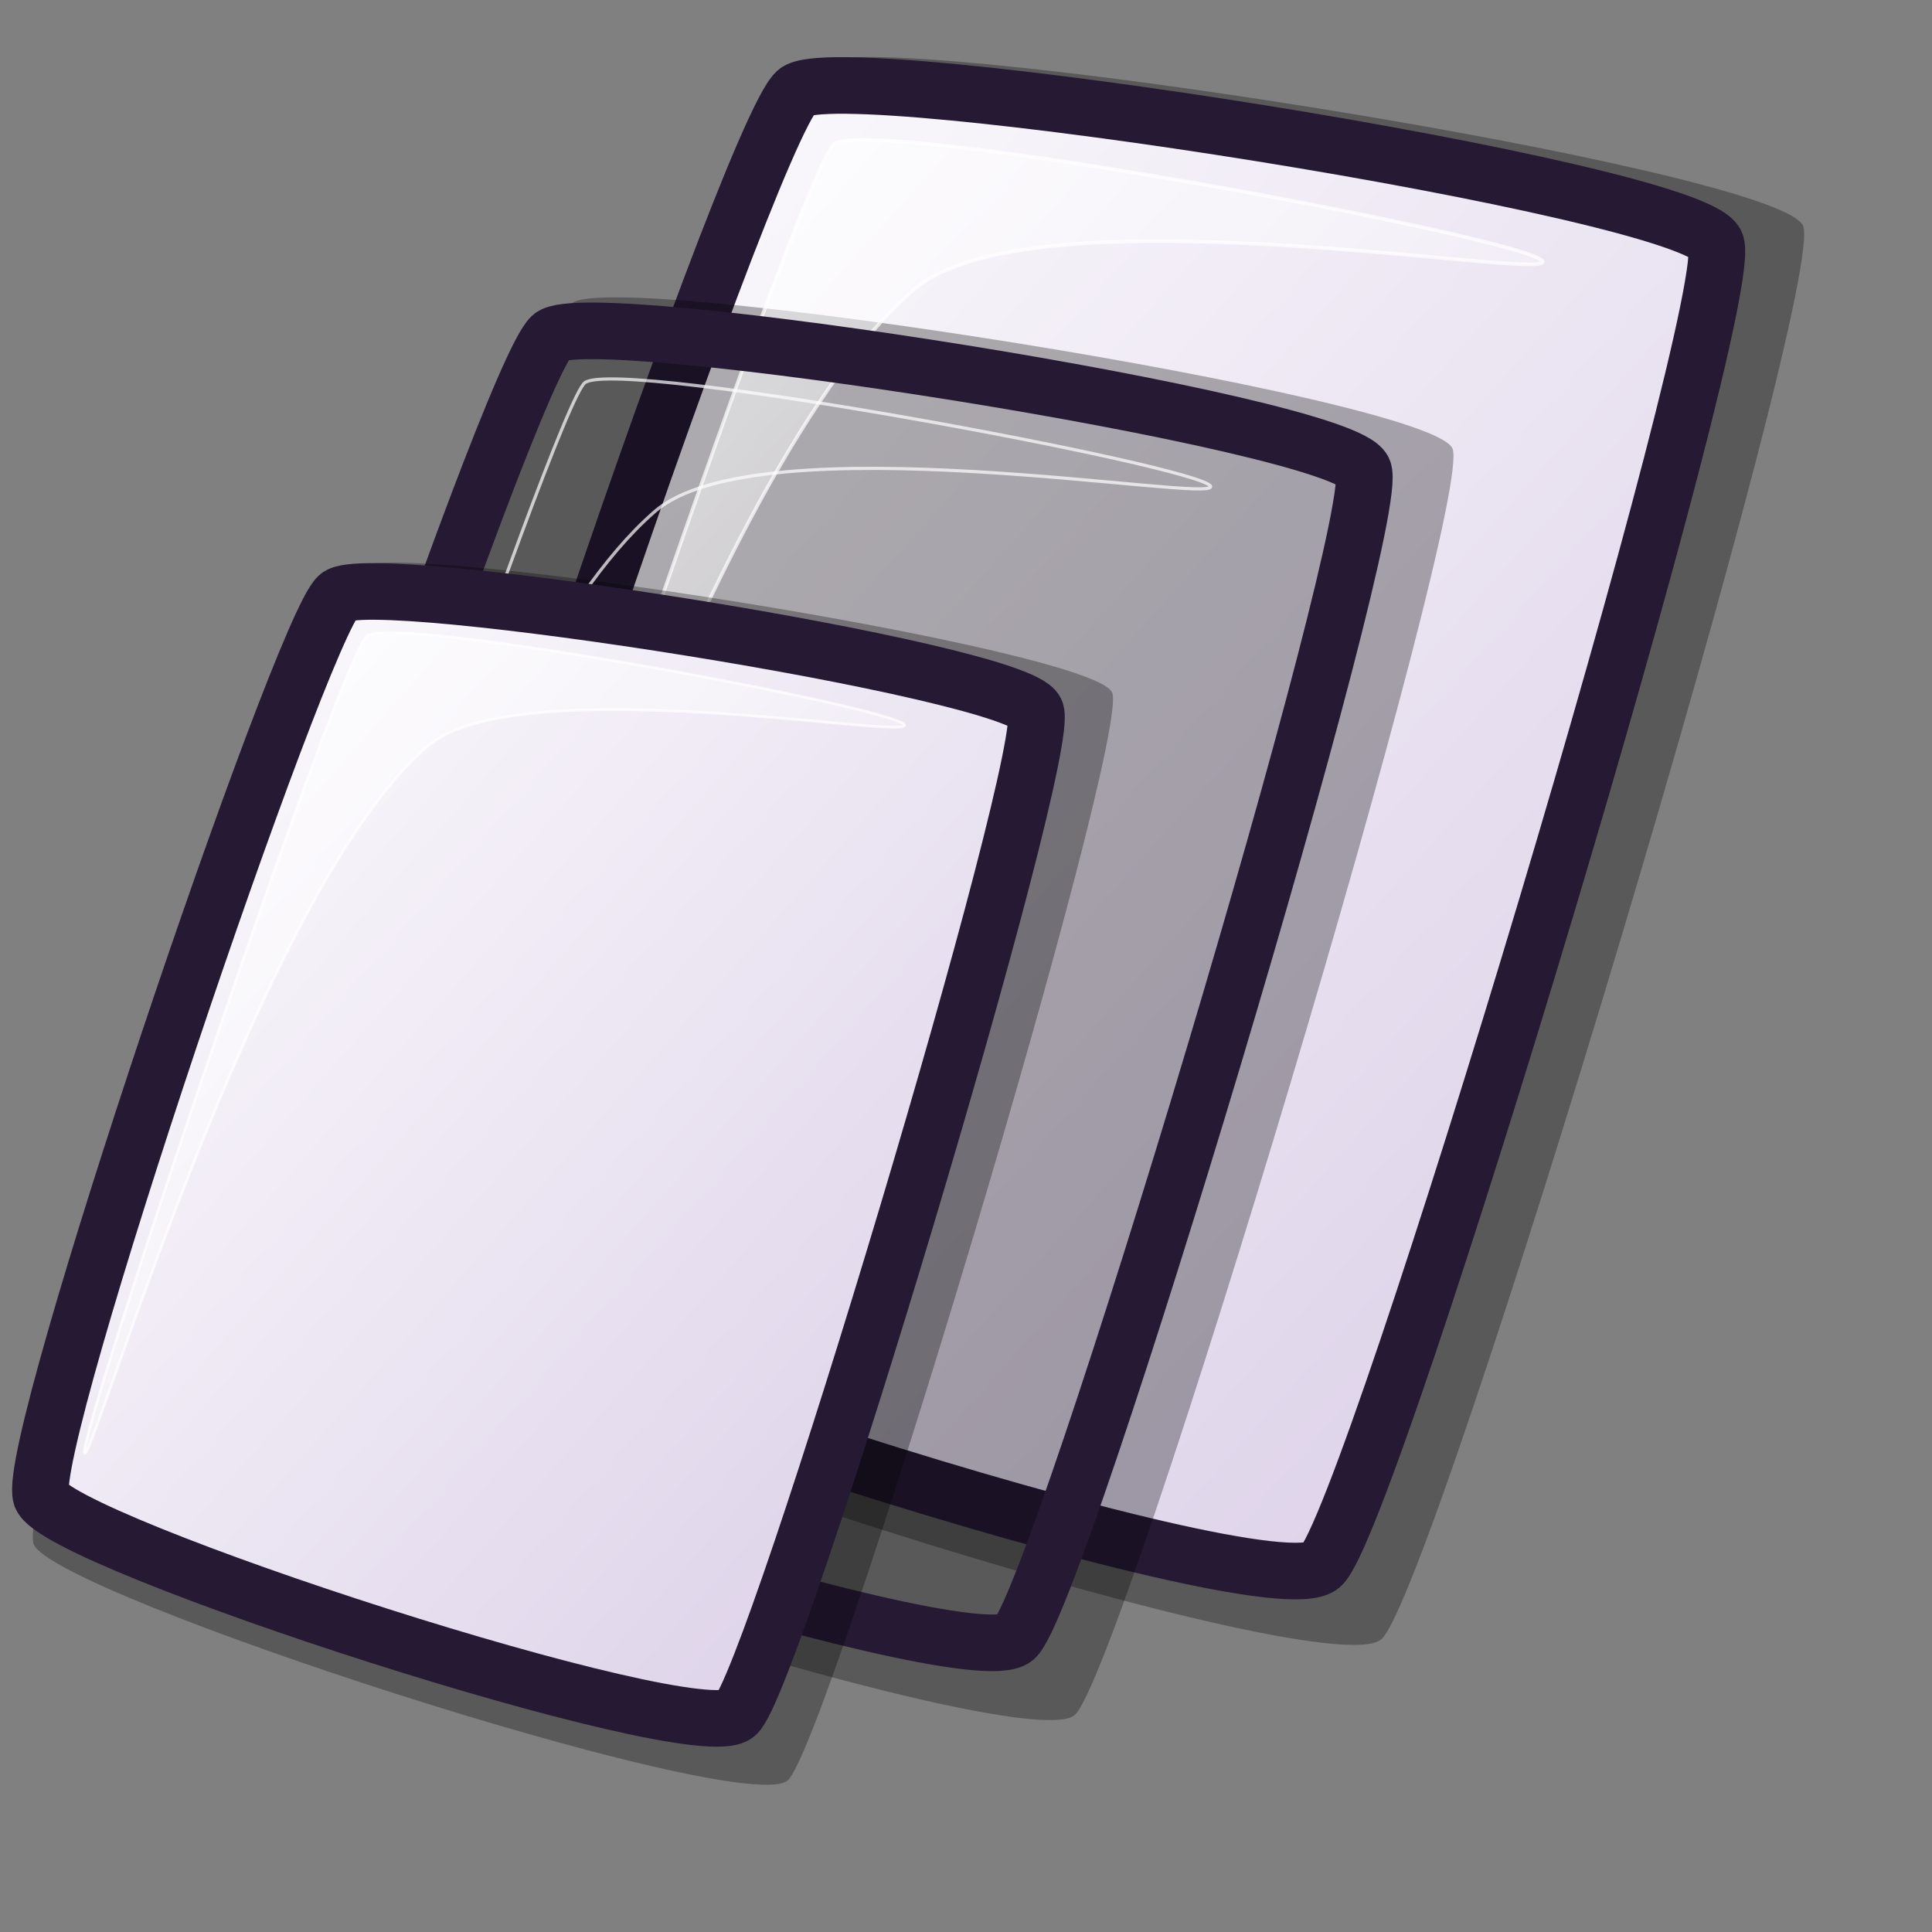 <?xml version="1.0" encoding="UTF-8" standalone="no"?>
<!DOCTYPE svg PUBLIC "-//W3C//DTD SVG 20010904//EN"
"http://www.w3.org/TR/2001/REC-SVG-20010904/DTD/svg10.dtd">
<!-- Created with Inkscape (http://www.inkscape.org/) -->
<svg
   id="svg1"
   sodipodi:version="0.32"
   inkscape:version="0.38"
   width="48pt"
   height="48pt"
   sodipodi:docbase="/home/dan/Projects/Lila-icons/scalable/mimetypes"
   sodipodi:docname="gnome-mime-text-x-copying.svg"
   xmlns="http://www.w3.org/2000/svg"
   xmlns:inkscape="http://www.inkscape.org/namespaces/inkscape"
   xmlns:sodipodi="http://sodipodi.sourceforge.net/DTD/sodipodi-0.dtd"
   xmlns:xlink="http://www.w3.org/1999/xlink">
  <rect width="100%" height="100%" fill="#808080" stroke="none"/>
  <defs
     id="defs3">
    <linearGradient
       id="linearGradient584">
      <stop
         style="stop-color:#ffffff;stop-opacity:1;"
         offset="0"
         id="stop585" />
      <stop
         style="stop-color:#ffffff;stop-opacity:0;"
         offset="1"
         id="stop586" />
    </linearGradient>
    <linearGradient
       id="linearGradient578">
      <stop
         style="stop-color:#ffffff;stop-opacity:1;"
         offset="0"
         id="stop579" />
      <stop
         style="stop-color:#d9cce6;stop-opacity:1;"
         offset="1"
         id="stop580" />
    </linearGradient>
    <linearGradient
       xlink:href="#linearGradient578"
       id="linearGradient581"
       x1="0.017"
       y1="0.023"
       x2="0.974"
       y2="0.984" />
    <linearGradient
       xlink:href="#linearGradient584"
       id="linearGradient583"
       x1="0.015"
       y1="0.023"
       x2="0.977"
       y2="0.938" />
    <linearGradient
       xlink:href="#linearGradient584"
       id="linearGradient654"
       x1="0.007"
       y1="0.041"
       x2="0.982"
       y2="0.918" />
    <linearGradient
       xlink:href="#linearGradient584"
       id="linearGradient655"
       x1="-0.062"
       y1="0.008"
       x2="0.938"
       y2="0.984" />
  </defs>
  <sodipodi:namedview
     id="base"
     pagecolor="#ffffff"
     bordercolor="#666666"
     borderopacity="1.0"
     inkscape:pageopacity="0.0"
     inkscape:pageshadow="2"
     inkscape:zoom="5.6423387"
     inkscape:cx="23.994570"
     inkscape:cy="23.176666"
     inkscape:window-width="582"
     inkscape:window-height="615"
     inkscape:window-x="206"
     inkscape:window-y="116" />
  <path
     d="M 13.303 44.12 C 14.022 46.269 43.8 55.928 45.755 54.307 C 47.505 52.841 60.599 9.199 59.723 7.468 C 58.811 5.56 28.6 0.807 27.166 2.112 C 25.4 3.729 12.548 41.655 13.303 44.12 z "
     style="font-size:12;opacity:0.303;fill-rule:evenodd;stroke-width:12.5;"
     id="path1393" />
  <path
     d="M 13.406 42.342 C 14.078 44.352 41.937 53.39 43.766 51.873 C 45.404 50.501 57.655 9.67 56.835 8.051 C 55.982 6.266 27.717 1.819 26.375 3.04 C 24.723 4.553 12.699 40.036 13.406 42.342 z "
     style="font-size:12;fill:url(#linearGradient581);fill-rule:evenodd;stroke:#261933;stroke-width:1.875;stroke-dasharray:none;"
     id="path1394" />
  <path
     d="M 6.519,47.69 C 7.163,49.615 33.844,58.27 35.596,56.817 C 37.164,55.504 48.897,16.4 48.111,14.849 C 47.294,13.139 20.225,8.881 18.94,10.05 C 17.358,11.499 5.842,45.481 6.519,47.69 z "
     style="font-size:12;opacity:0.303;fill-rule:evenodd;stroke-width:12.5;"
     id="path1191" />
  <path
     d="M 15.301 40.46 C 15.01 39.723 26.563 5.475 27.643 4.769 C 28.992 3.848 50.813 7.925 51.103 8.66 C 51.369 9.334 34.079 6.189 30.232 9.63 C 22.854 16.043 15.566 41.131 15.301 40.46 z "
     style="font-size:12;opacity:0.7;fill:url(#linearGradient583);fill-rule:evenodd;stroke:#ffffff;stroke-width:0.089pt;"
     id="path1395" />
  <path
     d="M 6.809,45.854 C 7.403,47.629 32.006,55.61 33.621,54.27 C 35.067,53.059 45.886,17.001 45.161,15.571 C 44.408,13.994 19.447,10.067 18.263,11.145 C 16.803,12.482 6.185,43.817 6.809,45.854 z "
     style="font-size:12;fill:url(#linearGradient581);fill-rule:evenodd;stroke:#261933;stroke-width:1.875;stroke-dasharray:none;"
     id="path1192" />
  <path
     d="M 1.111 51.142 C 1.665 52.796 24.583 60.23 26.088 58.983 C 27.435 57.854 37.513 24.265 36.838 22.933 C 36.137 21.464 12.885 17.806 11.781 18.81 C 10.422 20.055 0.53 49.245 1.111 51.142 z "
     style="font-size:12;opacity:0.303;fill-rule:evenodd;stroke-width:12.5;"
     id="path639" />
  <path
     d="M 8.483,44.191 C 8.226,43.541 18.428,13.296 19.382,12.672 C 20.574,11.859 39.844,15.46 40.1,16.109 C 40.335,16.704 25.065,13.926 21.668,16.965 C 15.153,22.629 8.717,44.784 8.483,44.191 z "
     style="font-size:12;opacity:0.7;fill:url(#linearGradient583);fill-rule:evenodd;stroke:#ffffff;stroke-width:0.079pt;"
     id="path1193" />
  <path
     d="M 1.36 49.565 C 1.871 51.09 23.004 57.945 24.392 56.795 C 25.634 55.754 34.927 24.781 34.305 23.553 C 33.658 22.198 12.217 18.825 11.199 19.751 C 9.945 20.899 0.824 47.816 1.36 49.565 z "
     style="font-size:12;fill:url(#linearGradient581);fill-rule:evenodd;stroke:#261933;stroke-width:1.875;stroke-dasharray:none;"
     id="path634" />
  <path
     d="M 2.798 48.137 C 2.578 47.578 11.341 21.599 12.16 21.063 C 13.184 20.364 29.737 23.457 29.957 24.015 C 30.158 24.526 17.042 22.14 14.124 24.75 C 8.528 29.615 2.999 48.647 2.798 48.137 z "
     style="font-size:12;opacity:0.7;fill:url(#linearGradient583);fill-rule:evenodd;stroke:#ffffff;stroke-width:0.067pt;"
     id="path640" />
</svg>
